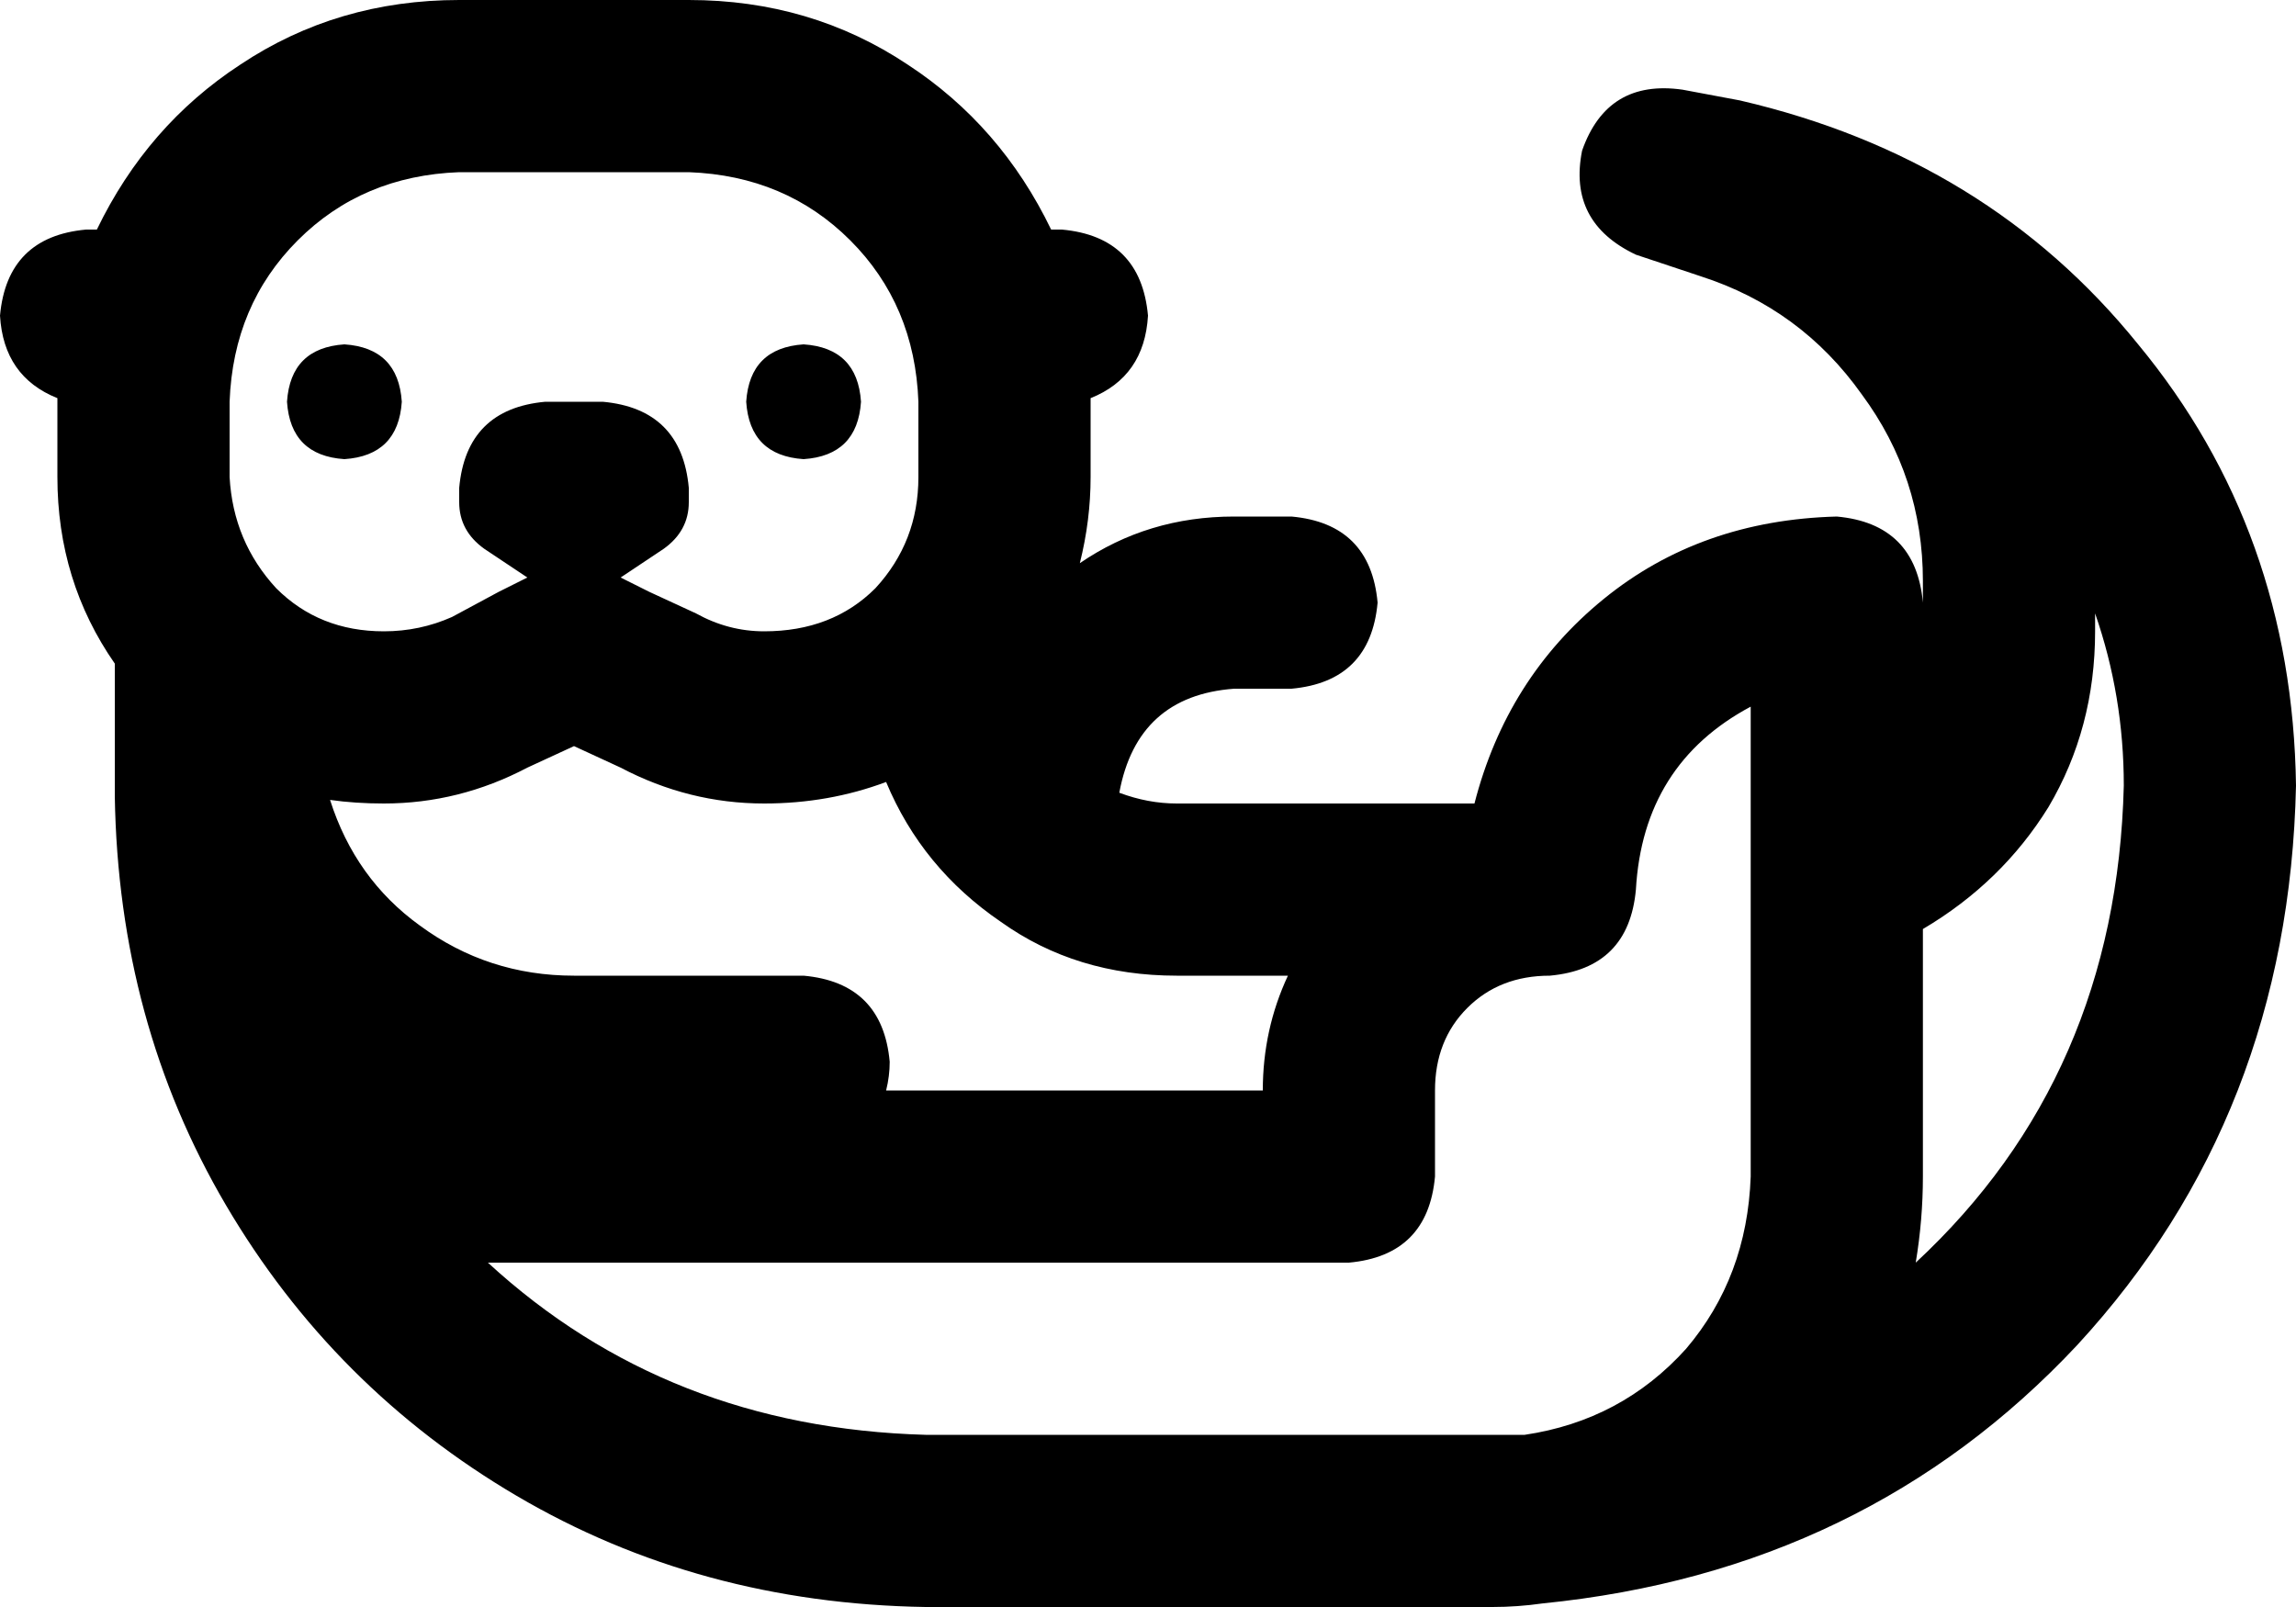 <svg xmlns="http://www.w3.org/2000/svg" viewBox="0 0 640 448">
  <path d="M 135 153 Q 128 148 128 140 L 128 136 L 128 136 Q 130 114 152 112 L 168 112 L 168 112 Q 190 114 192 136 L 192 140 L 192 140 Q 192 148 185 153 L 173 161 L 173 161 L 181 165 L 181 165 L 194 171 L 194 171 Q 203 176 213 176 Q 232 176 244 164 Q 256 151 256 133 L 256 112 L 256 112 Q 255 85 237 67 Q 219 49 192 48 L 128 48 L 128 48 Q 101 49 83 67 Q 65 85 64 112 L 64 133 L 64 133 Q 65 151 77 164 Q 89 176 107 176 Q 117 176 126 172 L 139 165 L 139 165 L 147 161 L 147 161 L 135 153 L 135 153 Z M 160 208 L 147 214 L 160 208 L 147 214 Q 128 224 107 224 Q 99 224 92 223 Q 99 245 117 258 Q 136 272 160 272 L 224 272 L 224 272 Q 246 274 248 296 Q 248 300 247 304 L 352 304 L 352 304 Q 352 287 359 272 L 328 272 L 328 272 Q 300 272 279 257 Q 257 242 247 218 Q 231 224 213 224 Q 192 224 173 214 L 160 208 L 160 208 Z M 411 224 Q 420 189 447 167 L 447 167 L 447 167 Q 474 145 512 144 Q 534 146 536 168 L 536 162 L 536 162 Q 536 133 519 110 Q 502 86 474 77 L 456 71 L 456 71 Q 437 62 441 42 Q 448 22 469 25 L 485 28 L 485 28 Q 554 44 596 96 Q 639 148 640 219 Q 638 311 579 375 Q 520 438 430 447 Q 423 448 416 448 L 411 448 L 258 448 Q 195 447 144 417 Q 93 387 63 336 Q 33 285 32 222 L 32 185 L 32 185 Q 16 162 16 133 L 16 112 L 16 112 L 16 111 L 16 111 Q 1 105 0 88 Q 2 66 24 64 L 27 64 L 27 64 Q 41 35 67 18 Q 94 0 128 0 L 192 0 L 192 0 Q 226 0 253 18 Q 279 35 293 64 L 296 64 L 296 64 Q 318 66 320 88 Q 319 105 304 111 L 304 112 L 304 112 L 304 133 L 304 133 Q 304 145 301 157 Q 320 144 344 144 L 360 144 L 360 144 Q 382 146 384 168 Q 382 190 360 192 L 344 192 L 344 192 Q 317 194 312 221 Q 320 224 328 224 L 411 224 L 411 224 Z M 100 304 L 100 304 L 100 304 L 100 304 L 100 304 L 100 304 L 100 304 L 100 304 Z M 411 400 Q 418 400 425 400 Q 452 396 470 376 Q 487 356 488 328 L 488 272 L 488 272 L 488 224 L 488 224 L 488 197 L 488 197 Q 458 213 456 248 Q 454 270 432 272 Q 418 272 409 281 Q 400 290 400 304 L 400 328 L 400 328 Q 398 350 376 352 L 136 352 L 136 352 Q 186 398 258 400 L 384 400 L 411 400 Z M 536 328 Q 536 340 534 352 Q 590 300 592 219 Q 592 194 584 171 L 584 176 L 584 176 Q 584 203 571 225 Q 558 246 536 259 L 536 328 L 536 328 Z M 96 96 Q 111 97 112 112 Q 111 127 96 128 Q 81 127 80 112 Q 81 97 96 96 L 96 96 Z M 208 112 Q 209 97 224 96 Q 239 97 240 112 Q 239 127 224 128 Q 209 127 208 112 L 208 112 Z" />
</svg>